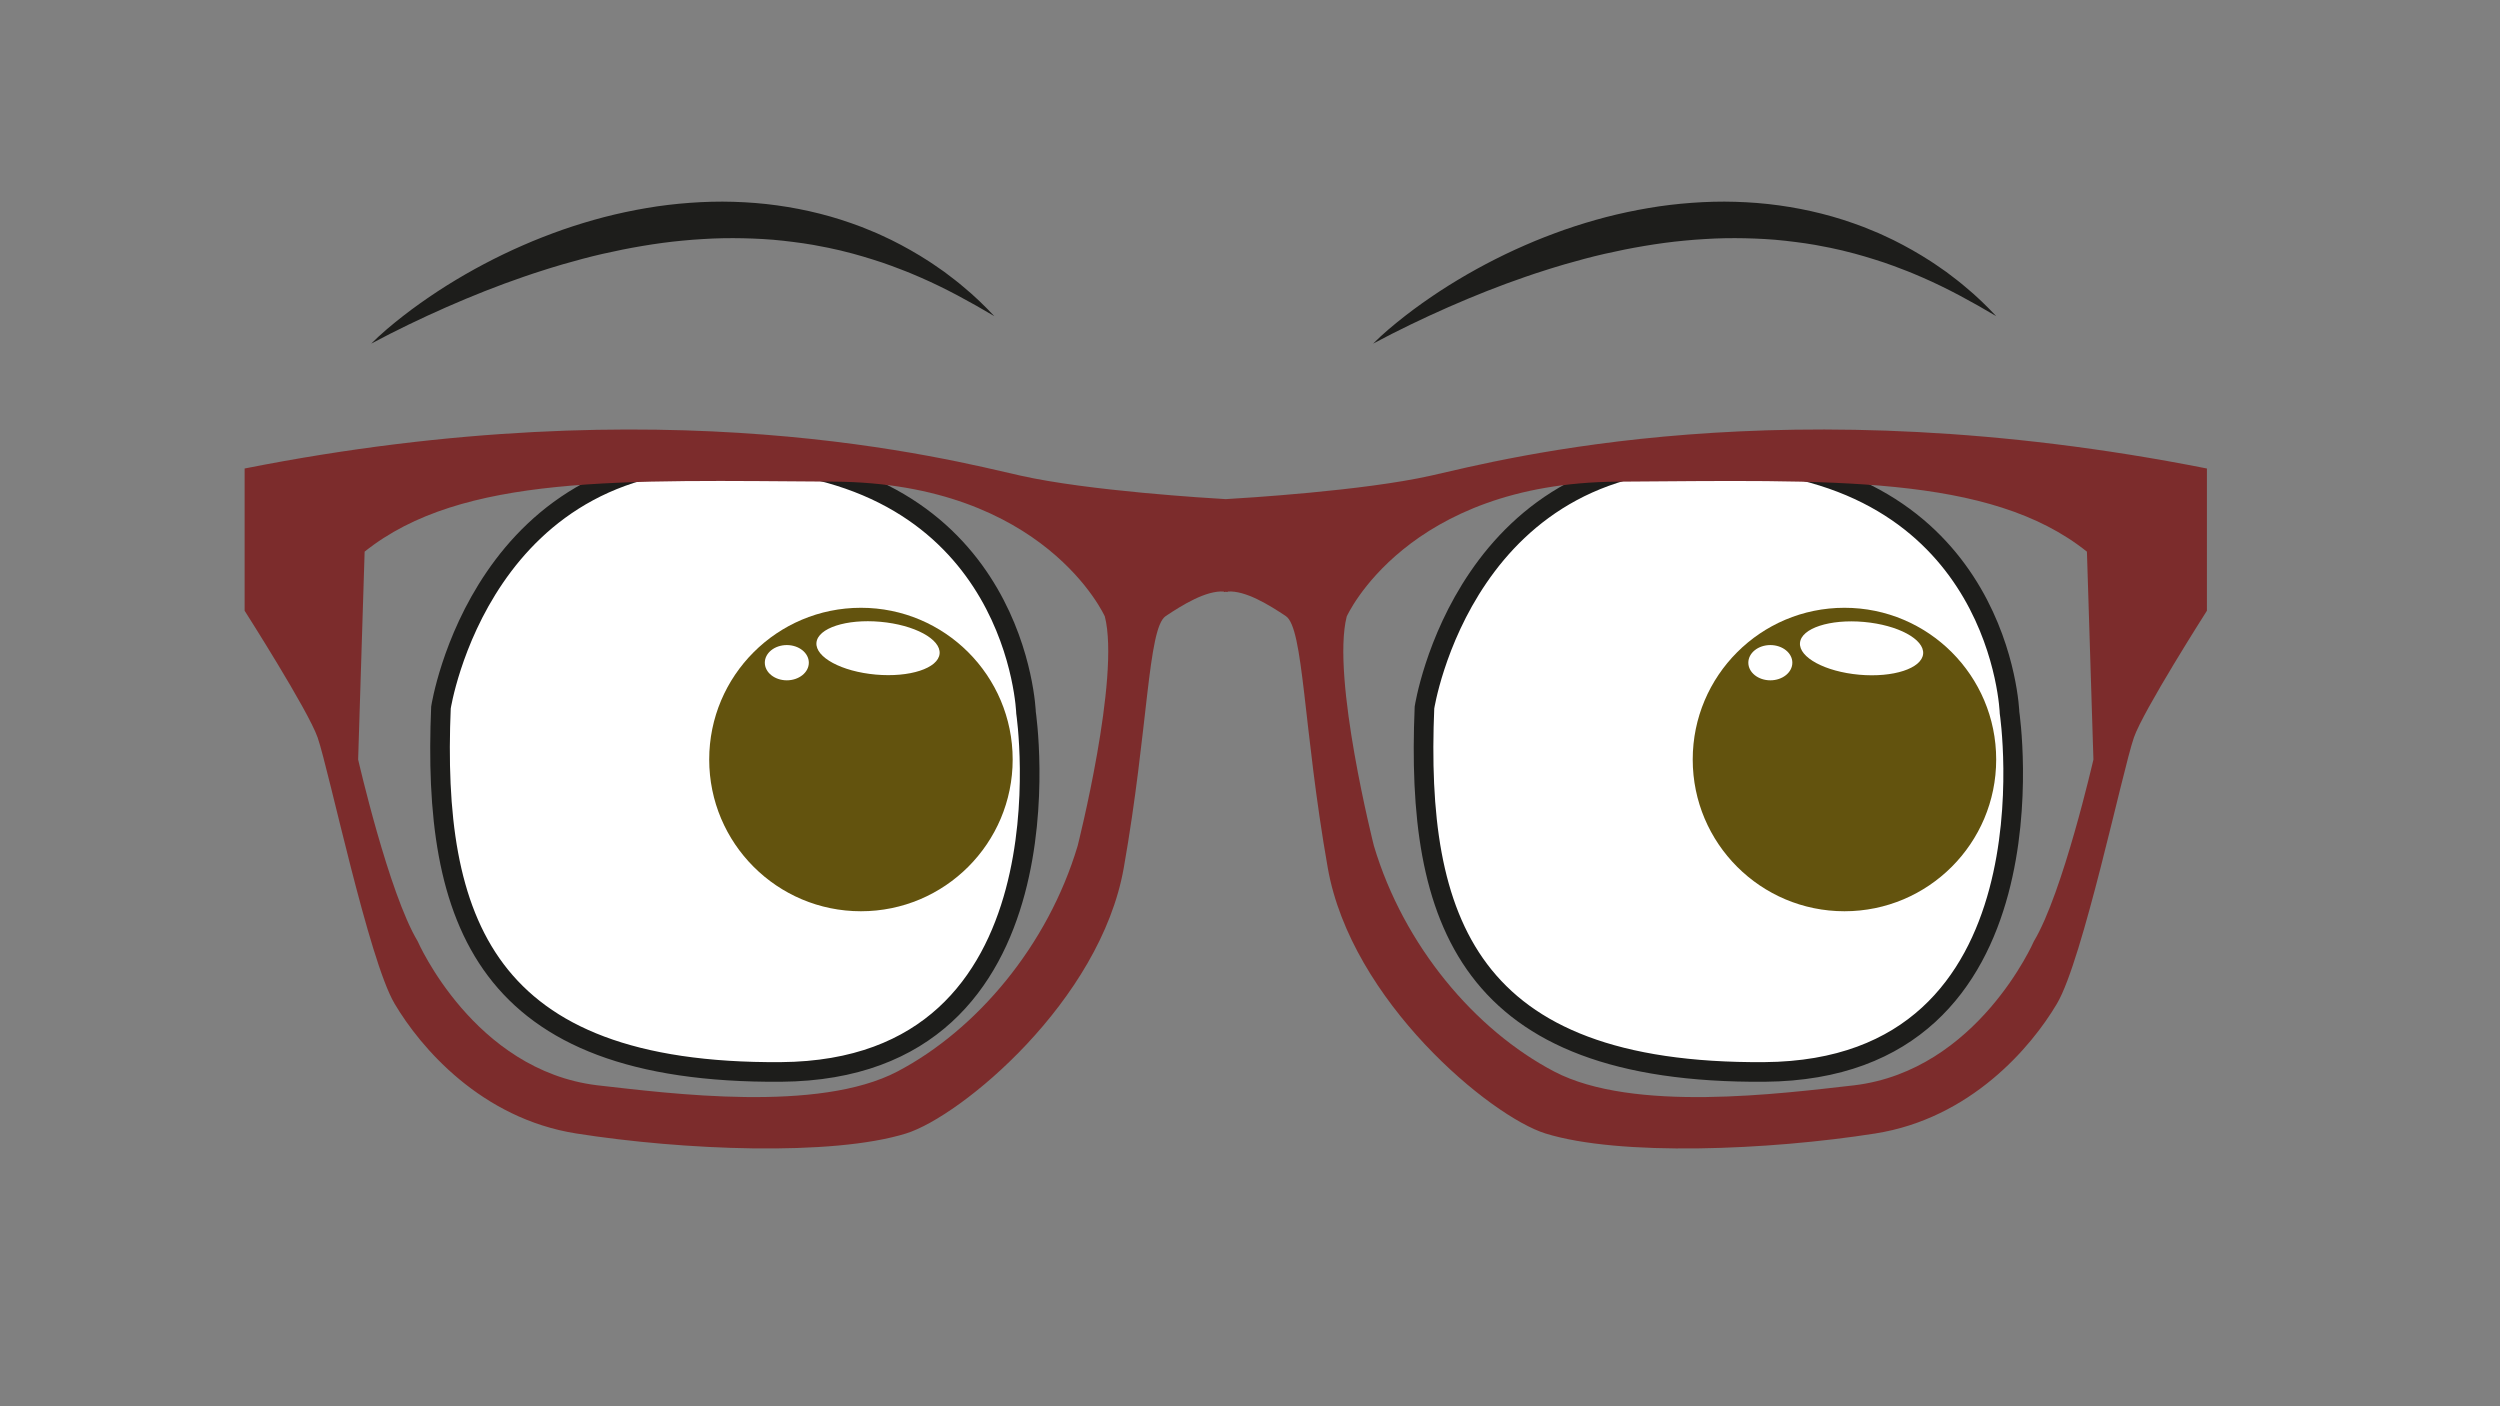 <?xml version="1.0" encoding="utf-8"?>
<!-- Generator: Adobe Illustrator 25.3.1, SVG Export Plug-In . SVG Version: 6.00 Build 0)  -->
<svg version="1.1" xmlns="http://www.w3.org/2000/svg" xmlns:xlink="http://www.w3.org/1999/xlink" x="0px" y="0px"
	 viewBox="0 0 1920 1080" style="enable-background:new 0 0 1920 1080;" xml:space="preserve">
<rect x="0" y="0" width="1920" height="1080" fill="#808080" stroke="none"/>
<style type="text/css">
	.st0{fill:#FFFFFF;stroke:#1D1D1B;stroke-width:15.073;stroke-miterlimit:10;}
	.st1{fill:#63530E;}
	.st2{fill:#FFFFFF;}
	.st3{fill:#7C2C2C;}
	.st4{fill:#1D1D1B;}






#pupilas{
	transform: translate (0, 0);
	animation: moverOjos 1.6s linear infinite alternate;
}

@keyframes moverOjos {
	from {
    transform: translate(0, 0);
	}

	to {
    transform: translate(-9em,0);
	}
}

#brillos {
		transform: translate (0, 0);
	animation: moverBrillos 1.6s linear infinite alternate;
}

@keyframes moverBrillos {
	from {
    transform: translate(0, 0);
	}

	to {
    transform: translate(-8em,0);
	}
}




#cejas_2_ {
	transform: translate (0, 0);
	animation: moverCejas 0.8s linear infinite alternate;
}

@keyframes moverCejas {
	from {
    transform: translate(0, 0);
	}

	to {
    transform: translate(0, 3.5em);
	}
}


</style>



<g id="ojos_2_">
	<g id="ojos_1_">
		<g id="ojos">
			<path class="st0" d="M338.65,543.41c0,0,31.24-203.32,237.37-189.89s211.97,193.86,211.97,193.86s40.7,274.18-188.23,275.87
				S331.86,706.21,338.65,543.41z"/>
			<path class="st0" d="M1093.99,543.41c0,0,31.24-203.32,237.37-189.89s211.97,193.86,211.97,193.86s40.7,274.18-188.23,275.87
				S1087.2,706.21,1093.99,543.41z"/>
		</g>
	</g>
</g>
<g id="pupilas">
	<g id="pupilas_1_">
		<circle class="st1" cx="661.2" cy="583.31" r="116.53"/>
		<circle class="st1" cx="1416.54" cy="583.31" r="116.53"/>
	</g>
</g>
<g id="brillos">
	<g id="brillo">
		
			<ellipse transform="matrix(0.089 -0.996 0.996 0.089 806.561 1877.586)" class="st2" cx="1429.7" cy="497.87" rx="20.35" ry="47.48"/>
		<ellipse class="st2" cx="1359.62" cy="508.95" rx="16.9" ry="13.54"/>
		
			<ellipse transform="matrix(0.089 -0.996 0.996 0.089 118.518 1125.147)" class="st2" cx="674.34" cy="497.78" rx="20.35" ry="47.48"/>
		<ellipse class="st2" cx="604.28" cy="508.95" rx="16.9" ry="13.54"/>
	</g>
</g>
<g id="gafas_2_">
	<g id="gafas_1_">
		<g id="gafas">
			<path class="st3" d="M1098.97,365.29c-52.06,11.73-144.91,17.32-157.58,18.04c-12.66-0.72-105.51-6.31-157.58-18.04
				c-55.97-12.61-271.84-69.67-595.94-5.48v109.23c0,0,48.92,76.67,56.09,97.42c8.73,25.27,39.12,170.58,59.07,204.34
				c19.95,33.75,66.47,88.19,139.61,99.73c81.65,12.86,196.32,17.64,253.18,0c42.19-13.1,149.22-101.66,167.25-204.07
				C882,558.9,881.48,482.33,895.29,473.14c12.86-8.58,31.04-19.81,44.64-18.83v0.41c0.47-0.11,0.97-0.15,1.46-0.22
				c0.49,0.07,0.99,0.11,1.46,0.22v-0.41c13.6-0.98,31.79,10.25,44.64,18.83c13.82,9.19,13.3,85.77,32.22,193.32
				c18.02,102.41,125.06,190.98,167.25,204.07c56.86,17.64,171.53,12.86,253.18,0c73.14-11.54,119.66-65.99,139.61-99.73
				c19.95-33.76,50.34-179.07,59.07-204.34c7.17-20.75,56.09-97.42,56.09-97.42V359.81
				C1370.81,295.61,1154.95,352.67,1098.97,365.29z M827.62,649.68c-22.91,76.66-77.66,141.37-138.39,173.22
				c-60.74,31.85-174.23,16.93-230.55,10.6c-94.79-11.49-137.89-110.59-137.89-110.59c-22.26-37.01-45.74-139.61-45.74-139.61
				l4.99-159.64c74.66-59.72,198.11-54.75,360.4-53.76c162.27,1,208.08,103.55,208.08,103.55
				C860.46,520.25,827.62,649.68,827.62,649.68z M1562.01,722.92c0,0-43.09,99.1-137.89,110.59
				c-56.32,6.33-169.81,21.25-230.55-10.6c-60.73-31.85-115.48-96.57-138.39-173.22c0,0-32.84-129.43-20.9-176.22
				c0,0,45.81-102.55,208.08-103.55c162.29-0.99,285.74-5.96,360.4,53.76l4.99,159.64C1607.75,583.31,1584.26,685.91,1562.01,722.92
				z"/>
		</g>
	</g>
</g>
<g id="cejas_2_">
	<g id="cejas_1_">
		<g id="cejas">
			<g>
				<path class="st4" d="M285.1,263.9c7.7-7.7,16.09-14.67,24.68-21.37c8.6-6.7,17.53-12.97,26.66-18.98
					c18.3-11.94,37.55-22.53,57.52-31.73c2.49-1.16,5.01-2.26,7.53-3.36c2.51-1.12,5.05-2.2,7.59-3.25c2.53-1.09,5.1-2.09,7.67-3.08
					c2.57-1,5.14-2,7.73-2.94c10.33-3.88,20.87-7.26,31.53-10.29s21.48-5.55,32.4-7.65c5.45-1.08,10.96-1.92,16.46-2.79l8.29-1.09
					c2.76-0.36,5.55-0.6,8.32-0.9c11.11-1.05,22.28-1.64,33.47-1.63c11.19,0.07,22.39,0.65,33.52,1.85
					c22.26,2.48,44.29,7.3,65.35,14.73c2.62,0.95,5.25,1.88,7.86,2.87c2.6,1,5.16,2.11,7.74,3.16l3.85,1.6l3.8,1.73
					c2.53,1.16,5.05,2.32,7.54,3.54c9.94,4.95,19.59,10.4,28.84,16.4c1.17,0.73,2.31,1.5,3.44,2.29l3.4,2.35l3.39,2.35
					c0.56,0.39,1.13,0.77,1.69,1.18l1.64,1.25l6.54,4.99c1.09,0.82,2.17,1.66,3.21,2.56l3.15,2.64c8.45,6.94,16.3,14.56,23.72,22.47
					c-18.71-11.08-37.44-21.36-56.84-29.78l-7.28-3.1c-1.2-0.53-2.42-1.02-3.66-1.48l-3.68-1.42c-4.87-1.97-9.83-3.67-14.75-5.42
					c-9.94-3.27-19.9-6.31-30-8.73l-1.88-0.49l-1.9-0.42l-3.8-0.84l-3.79-0.84c-1.26-0.28-2.55-0.48-3.82-0.73
					c-2.55-0.46-5.08-1.01-7.62-1.46l-7.66-1.23c-10.24-1.43-20.49-2.69-30.8-3.27s-20.63-0.82-30.95-0.63l-7.75,0.23
					c-2.58,0.08-5.16,0.28-7.74,0.41c-2.58,0.1-5.16,0.32-7.74,0.52s-5.16,0.39-7.73,0.68c-10.31,0.95-20.6,2.36-30.85,4.09
					c-10.26,1.71-20.47,3.79-30.65,6.1c-10.19,2.32-20.28,5.08-30.38,7.96c-2.53,0.71-5.03,1.48-7.54,2.26l-3.77,1.16l-3.76,1.2
					c-2.51,0.78-5.02,1.58-7.52,2.42c-2.5,0.82-5,1.65-7.49,2.54c-19.95,6.85-39.67,14.7-59.2,23.27
					C323.56,244.39,304.24,253.68,285.1,263.9z"/>
			</g>
			<g>
				<path class="st4" d="M1054.55,263.9c7.7-7.7,16.09-14.67,24.68-21.37c8.6-6.7,17.53-12.97,26.66-18.98
					c18.3-11.94,37.55-22.53,57.52-31.73c2.49-1.16,5.01-2.26,7.53-3.36c2.51-1.12,5.05-2.2,7.59-3.25c2.53-1.09,5.1-2.09,7.67-3.08
					c2.57-1,5.14-2,7.73-2.94c10.33-3.88,20.87-7.26,31.53-10.29s21.48-5.55,32.4-7.65c5.45-1.08,10.96-1.92,16.46-2.79l8.29-1.09
					c2.76-0.36,5.55-0.6,8.32-0.9c11.11-1.05,22.28-1.64,33.47-1.63c11.19,0.07,22.39,0.65,33.52,1.85
					c22.26,2.48,44.29,7.3,65.35,14.73c2.62,0.95,5.25,1.88,7.86,2.87c2.6,1,5.16,2.11,7.74,3.16l3.85,1.6l3.8,1.73
					c2.53,1.16,5.05,2.32,7.54,3.54c9.94,4.95,19.59,10.4,28.84,16.4c1.17,0.73,2.31,1.5,3.44,2.29l3.4,2.35l3.39,2.35
					c0.56,0.39,1.13,0.77,1.69,1.18l1.64,1.25l6.54,4.99c1.09,0.82,2.17,1.66,3.21,2.56l3.15,2.64c8.45,6.94,16.3,14.56,23.72,22.47
					c-18.71-11.08-37.44-21.36-56.84-29.78l-7.28-3.1c-1.2-0.53-2.42-1.02-3.66-1.48l-3.68-1.42c-4.87-1.97-9.83-3.67-14.75-5.42
					c-9.94-3.27-19.9-6.31-30-8.73l-1.88-0.49l-1.9-0.42l-3.8-0.84l-3.79-0.84c-1.26-0.28-2.55-0.48-3.82-0.73
					c-2.55-0.46-5.08-1.01-7.62-1.46l-7.66-1.23c-10.24-1.43-20.49-2.69-30.8-3.27s-20.63-0.82-30.95-0.63l-7.75,0.23
					c-2.58,0.08-5.16,0.28-7.74,0.41c-2.58,0.1-5.16,0.32-7.74,0.52s-5.16,0.39-7.73,0.68c-10.31,0.95-20.6,2.36-30.85,4.09
					c-10.26,1.71-20.47,3.79-30.65,6.1c-10.19,2.32-20.28,5.08-30.38,7.96c-2.53,0.71-5.03,1.48-7.54,2.26l-3.77,1.16l-3.76,1.2
					c-2.51,0.78-5.02,1.58-7.52,2.42c-2.5,0.82-5,1.65-7.49,2.54c-19.95,6.85-39.67,14.7-59.2,23.27
					C1093.01,244.39,1073.69,253.68,1054.55,263.9z"/>
			</g>
		</g>
	</g>
</g>
</svg>
